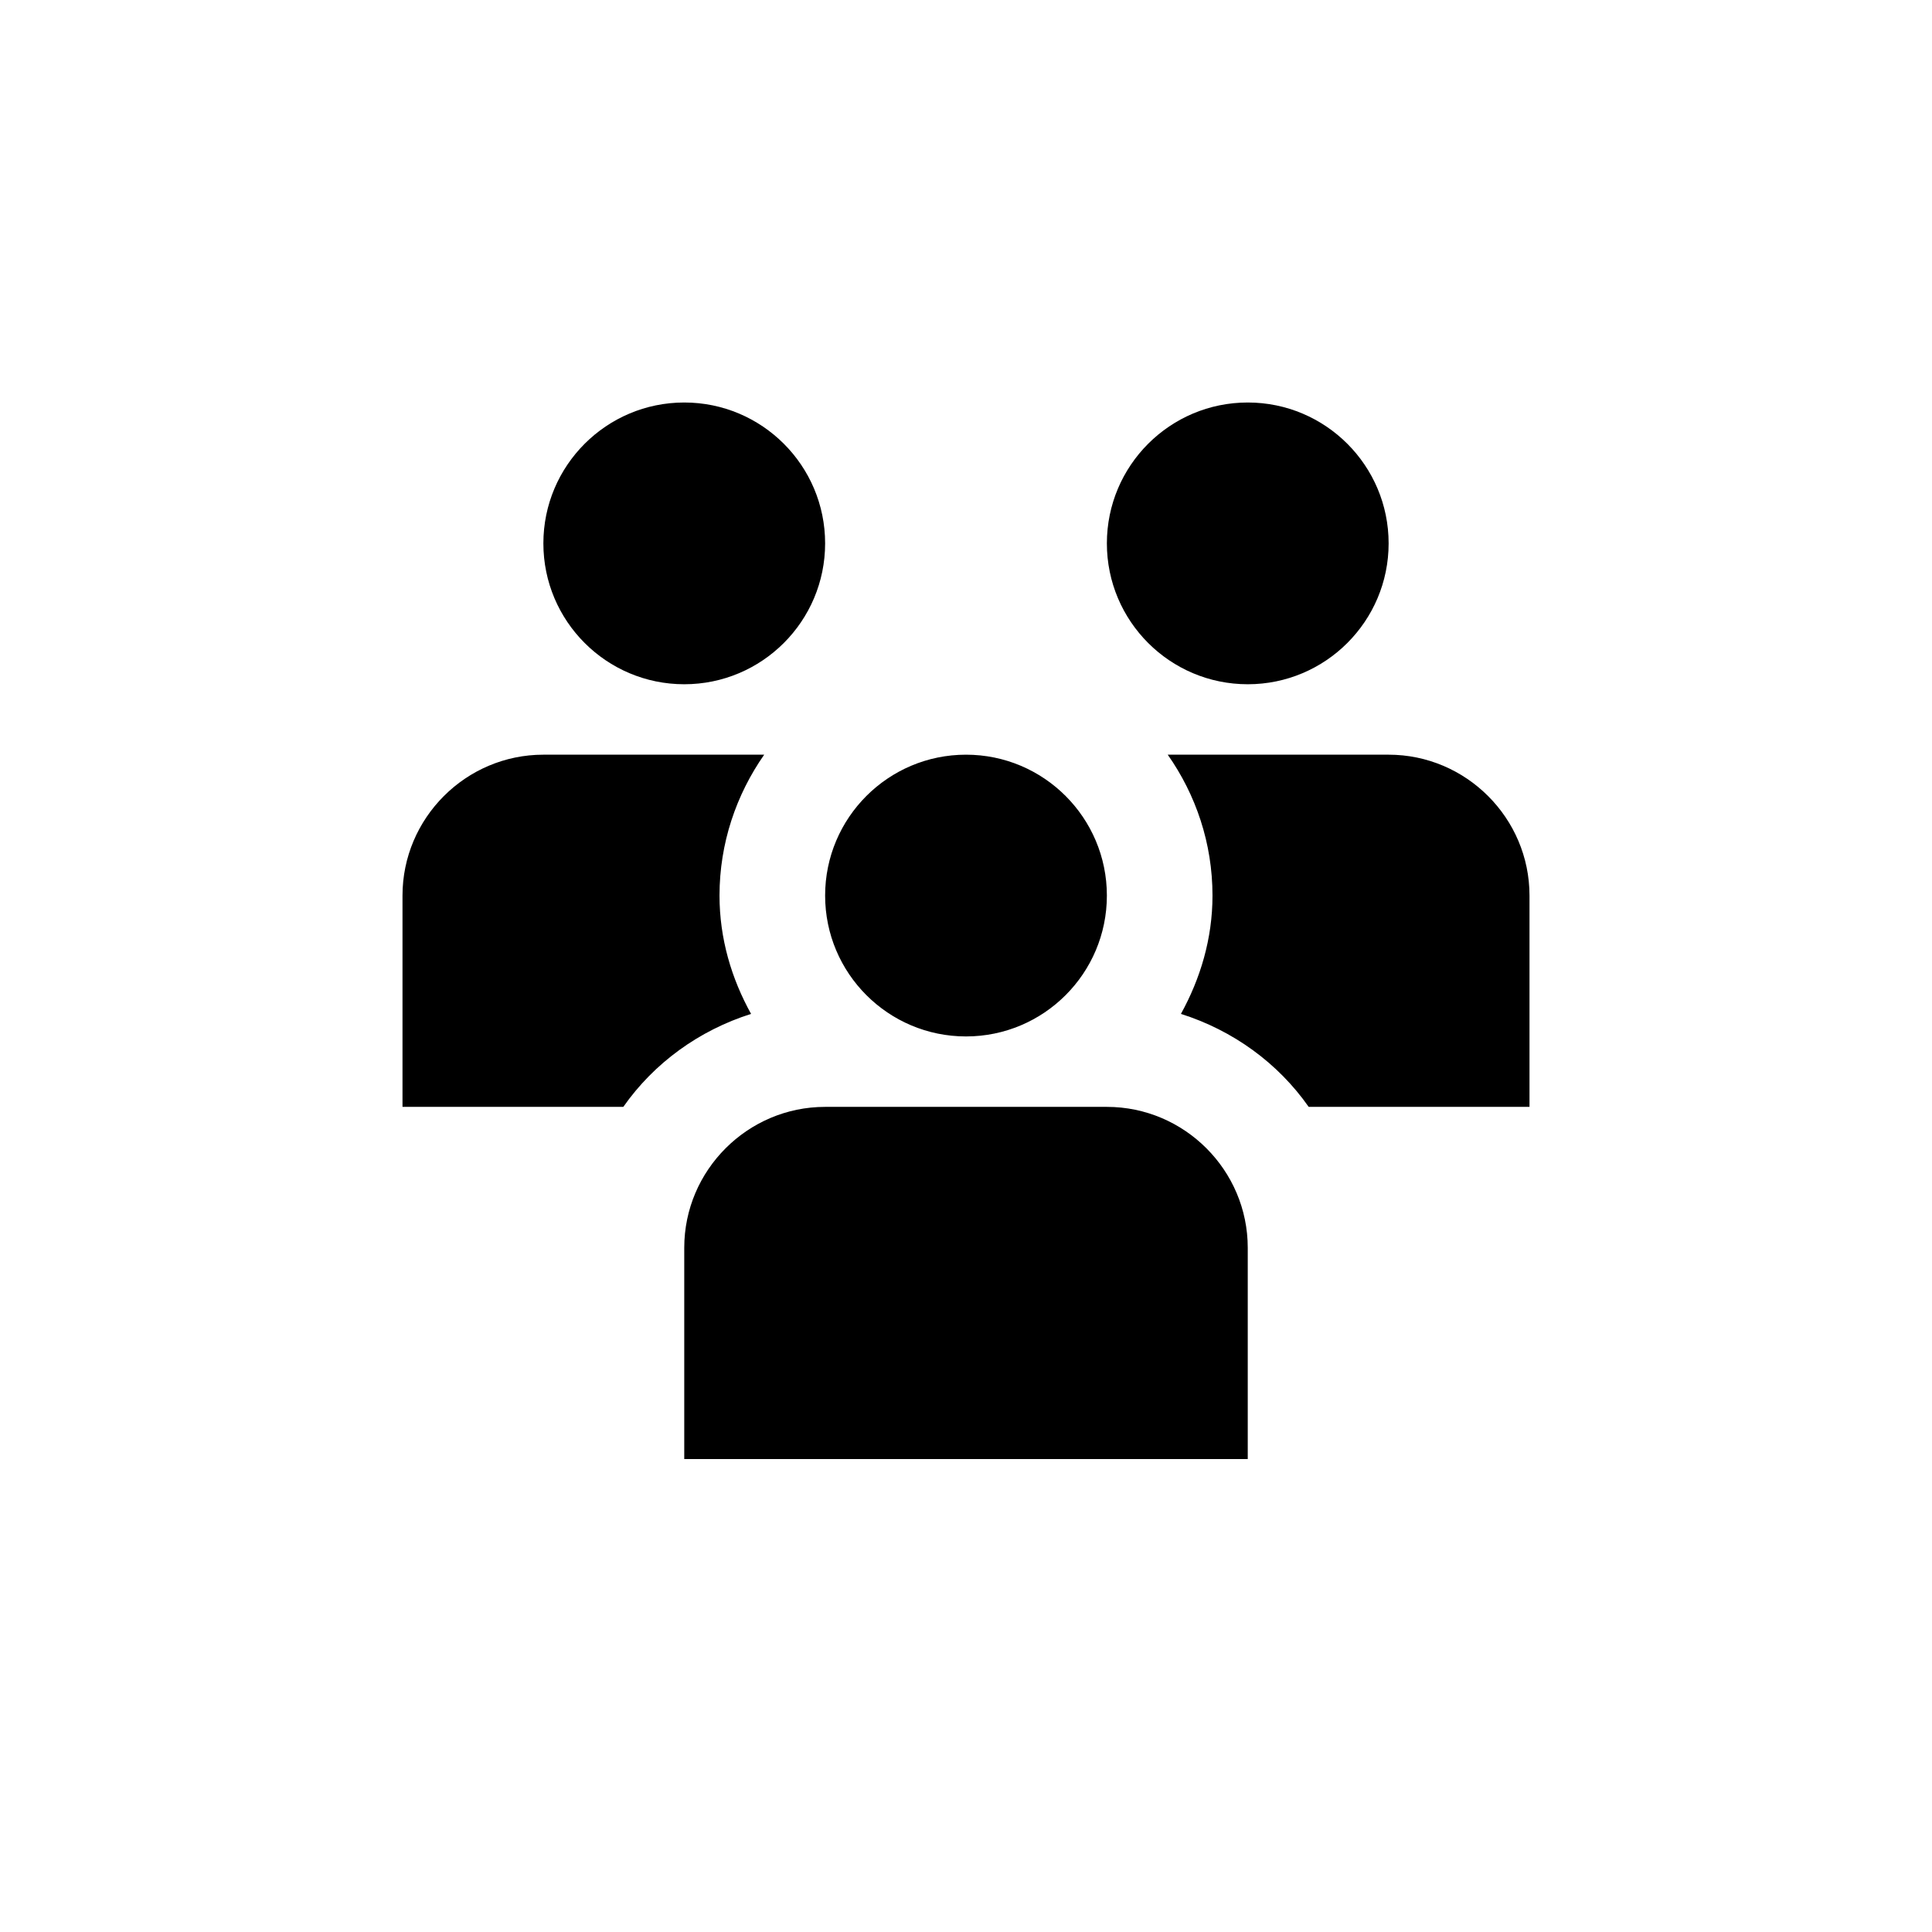 <svg viewBox="0 0 24 24" fill="none" xmlns="http://www.w3.org/2000/svg">
<path fill-rule="evenodd" clip-rule="evenodd" d="M13.75 13.75C14.713 13.75 15.5 14.537 15.5 15.5V18.125H8.5V15.5C8.5 14.537 9.288 13.75 10.25 13.75H13.75ZM17.25 9.375C18.212 9.375 19 10.162 19 11.125V13.75H16.257C15.875 13.205 15.317 12.8 14.67 12.595C14.912 12.156 15.062 11.66 15.062 11.125C15.062 10.474 14.855 9.872 14.506 9.375H17.25ZM9.493 9.375C9.146 9.872 8.938 10.474 8.938 11.125C8.938 11.66 9.087 12.156 9.33 12.595C8.683 12.8 8.125 13.205 7.743 13.75H5V11.125C5 10.162 5.787 9.375 6.75 9.375H9.493ZM12 9.375C12.966 9.375 13.75 10.159 13.75 11.125C13.75 12.091 12.966 12.875 12 12.875C11.034 12.875 10.25 12.091 10.25 11.125C10.25 10.159 11.034 9.375 12 9.375ZM15.5 5C16.466 5 17.25 5.784 17.25 6.75C17.25 7.716 16.466 8.5 15.5 8.5C14.534 8.5 13.75 7.716 13.75 6.75C13.75 5.784 14.534 5 15.5 5ZM8.5 5C9.466 5 10.25 5.784 10.25 6.75C10.25 7.716 9.466 8.5 8.5 8.5C7.534 8.5 6.75 7.716 6.75 6.75C6.75 5.784 7.534 5 8.5 5Z" fill="black"/>
</svg>
